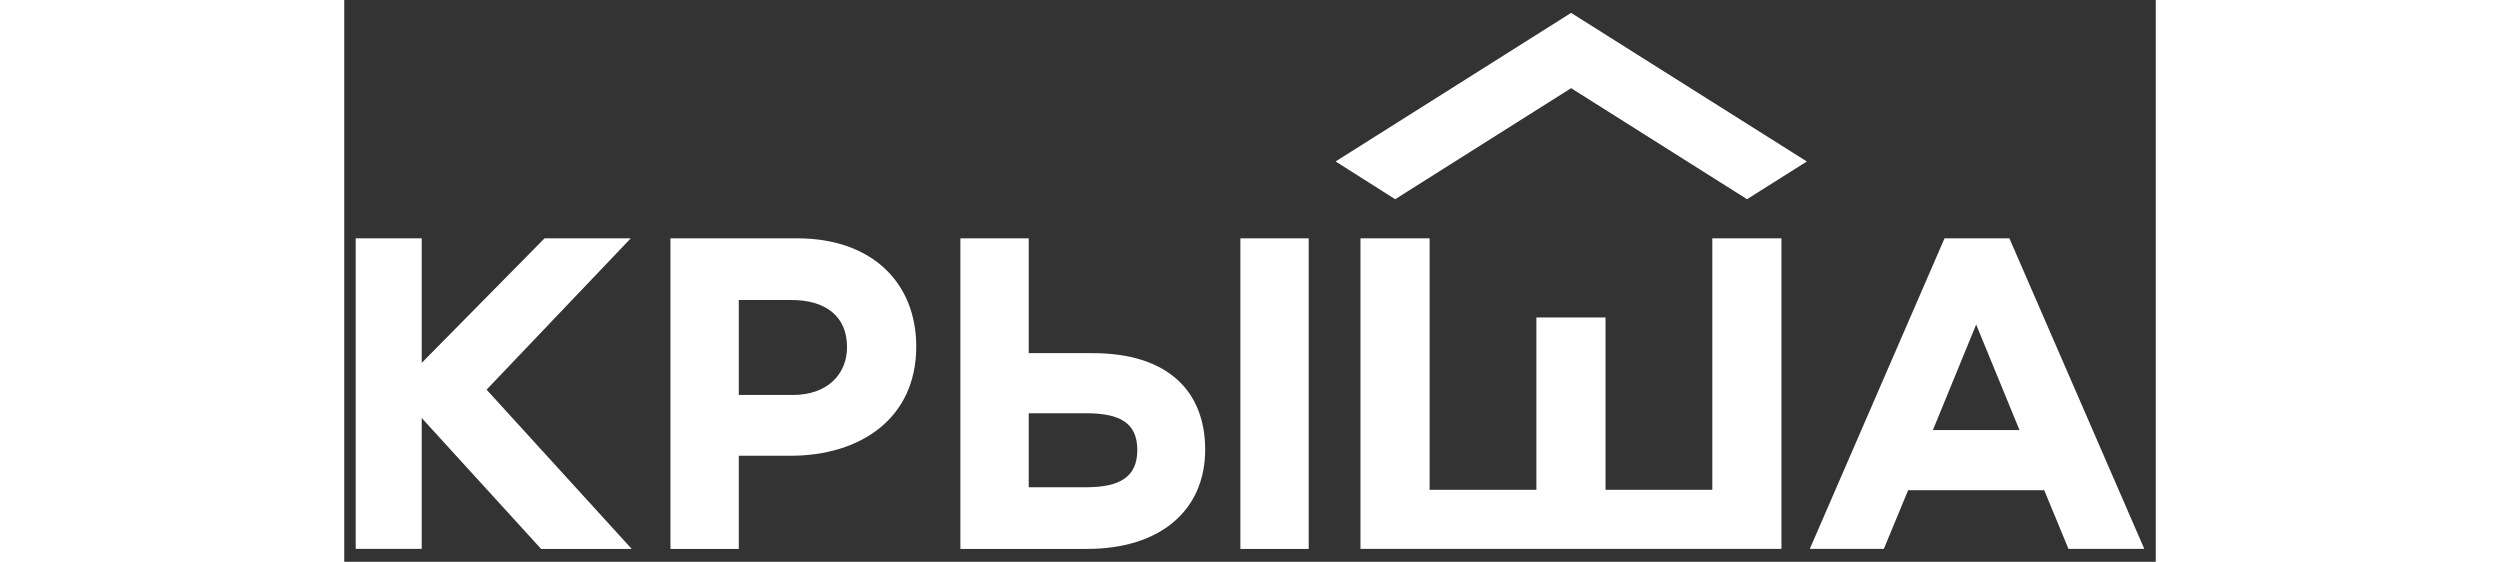 <svg width="89" height="20" xmlns="http://www.w3.org/2000/svg" viewBox="0 0 158 49">
<rect x="0" y="0" width="158" height="49" fill="#333333" stroke="none"/>
<path d="M39.52 20.788H28.453v27.088h5.96V39.75h4.526c6.077 0 10.952-3.252 10.952-9.52 0-5.61-3.908-9.442-10.371-9.442zm-.387 13.66h-4.72v-8.281h4.604c2.98 0 4.837 1.432 4.837 4.102 0 2.399-1.741 4.18-4.72 4.18zM24.99 20.788h-7.52L6.758 31.65V20.788H1v27.084h5.757V36.457L17.17 47.876h7.903l-12.657-13.89L24.99 20.788zm82.02-19.664l-.002.001-.002-.001-.003.003-20.536 12.954 5.197 3.294 15.344-9.685 15.344 9.685 5.214-3.29-20.554-12.958-.002-.003zm38.225 19.664h-5.658l-11.75 27.084h6.458l2.118-5.117h11.87l2.113 5.117H157l-11.765-27.084zm-6.673 16.723l3.774-9.205 3.78 9.205h-7.554zm-19.239 5.208h-9.313V27.69h-6.03v15.03h-9.314V20.79h-6.03v27.08h36.718V20.788h-6.03v21.93zM65.185 30.802H59.7V20.788h-5.96v27.088h11.057c6.347 0 10.294-3.34 10.294-8.661 0-5.034-3.195-8.445-9.906-8.413zm-.465 11.696H59.7v-6.455h4.982c2.98 0 4.488.84 4.488 3.21 0 2.334-1.509 3.245-4.45 3.245zm13.441 5.378h5.958V20.788h-5.958v27.088z" fill="#fff"></path>
</svg>